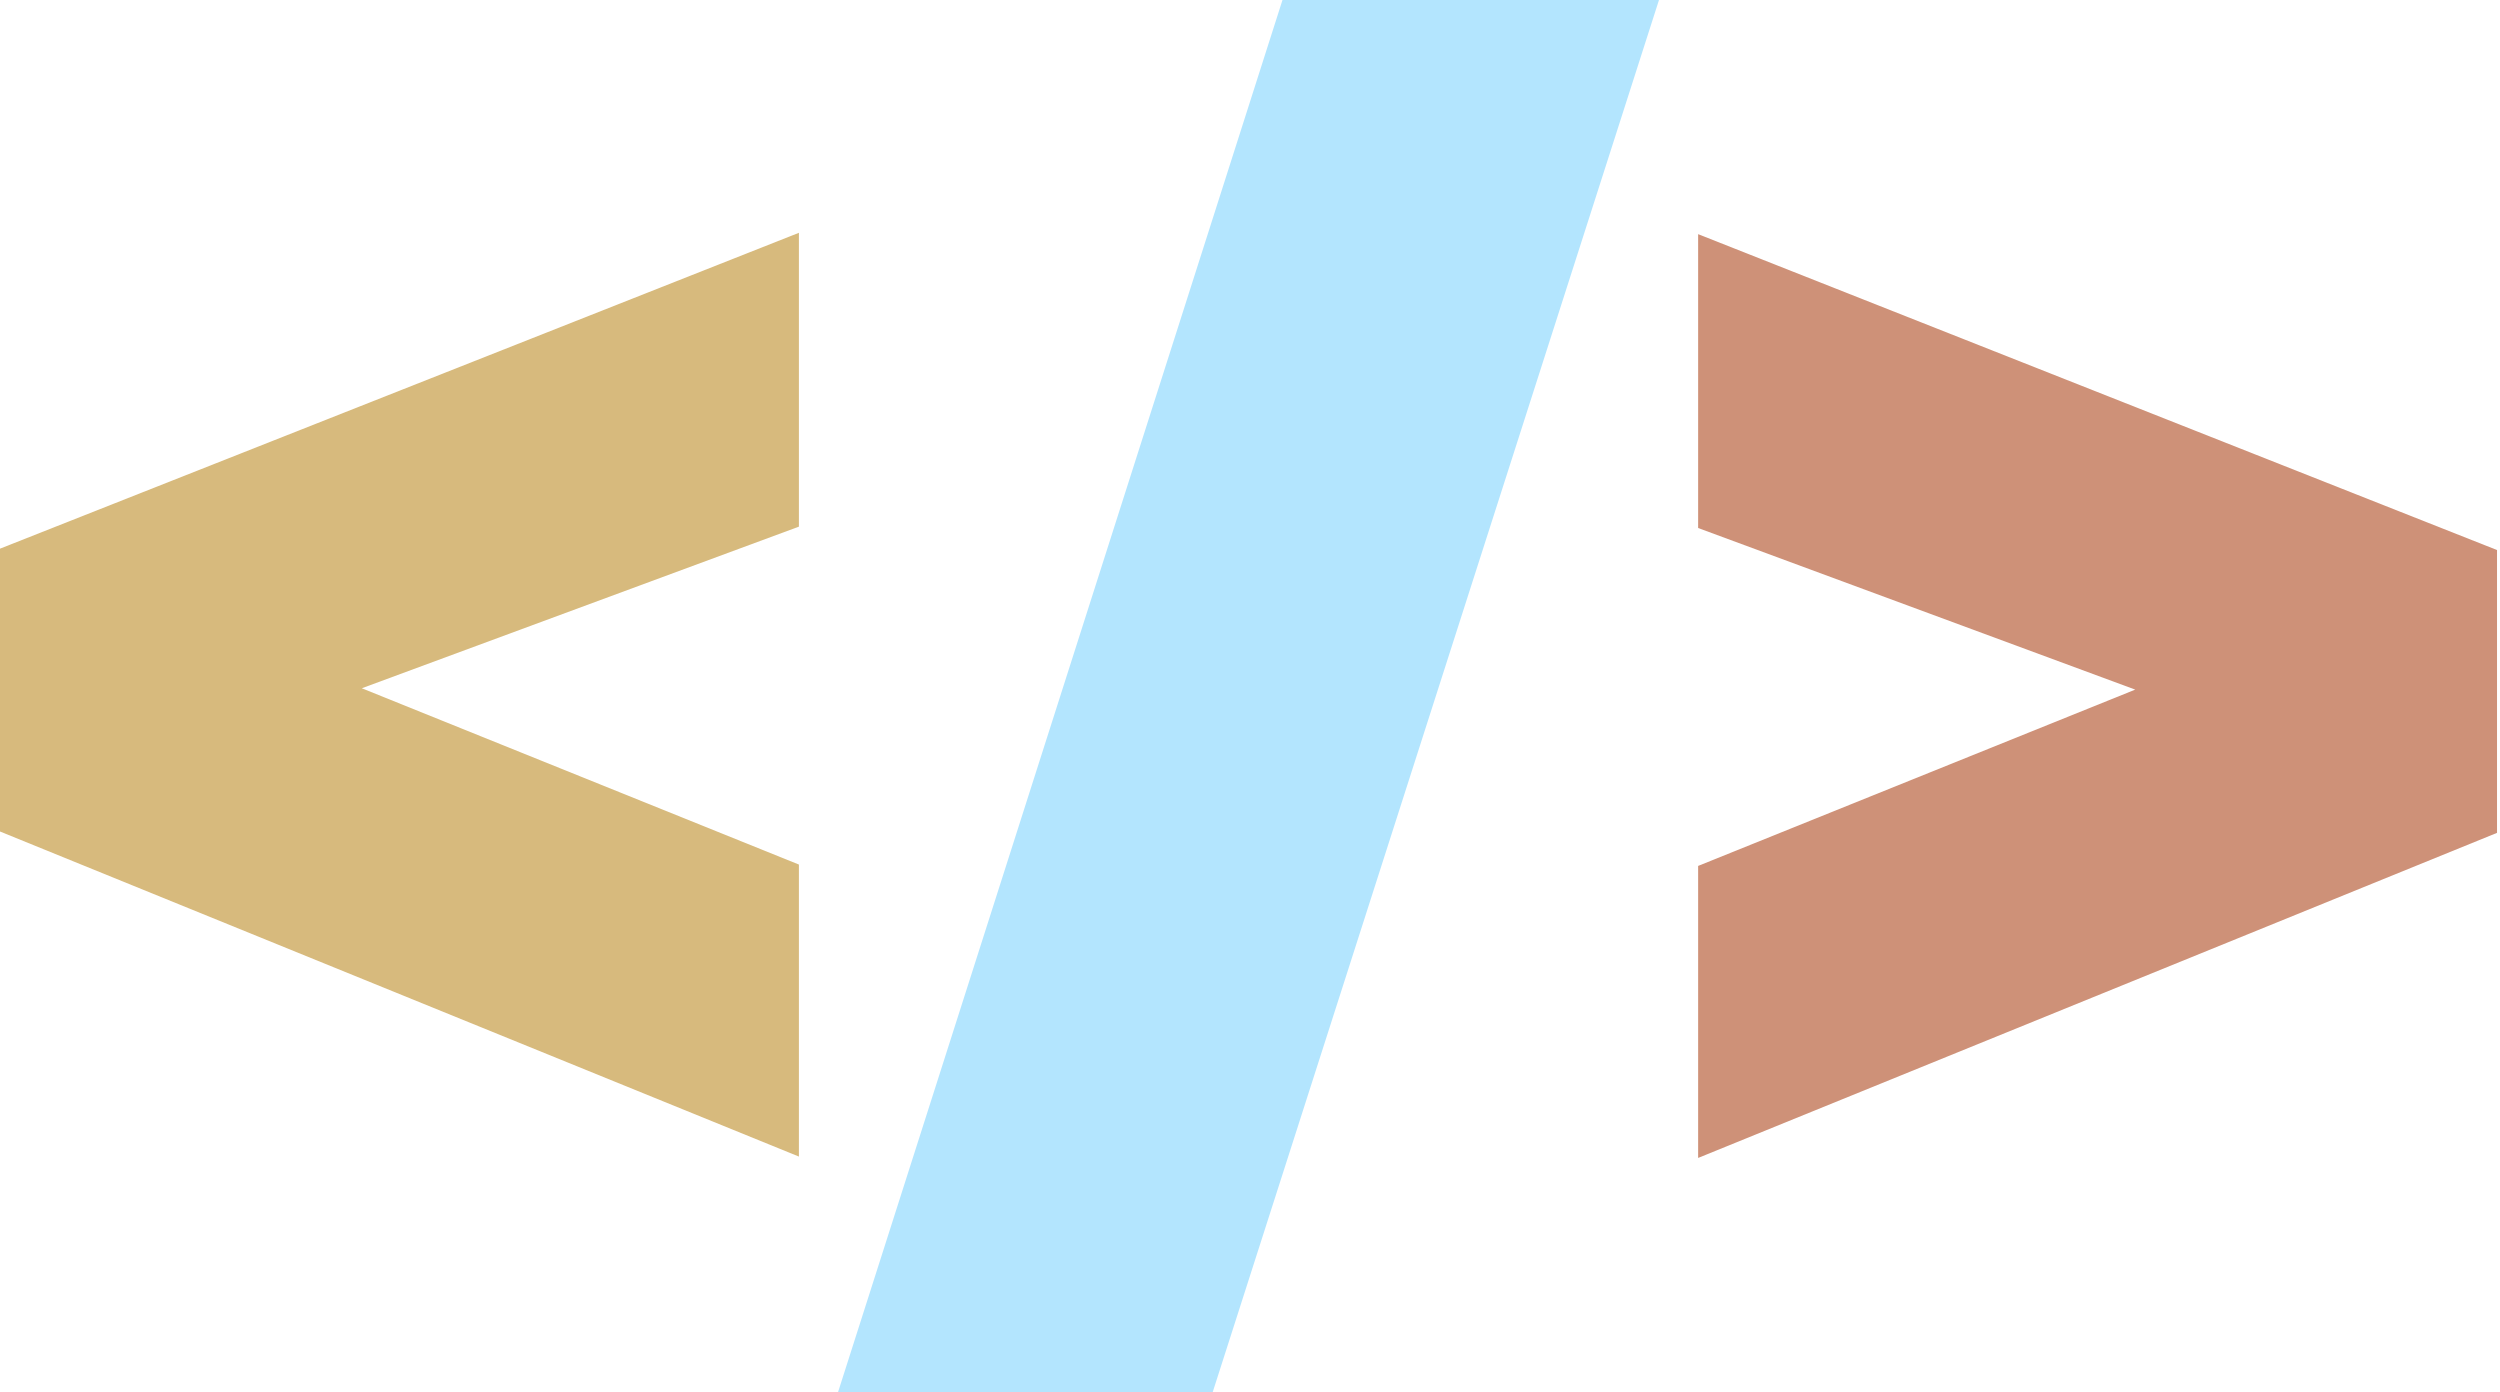 <?xml version="1.0" encoding="UTF-8" standalone="no"?>
<svg
   width="607"
   height="338"
   viewBox="0 0 607 338"
   fill="none"
   version="1.1"
   id="svg8"
   sodipodi:docname="logo.svg"
   inkscape:version="1.2.2 (732a01da63, 2022-12-09)"
   xmlns:inkscape="http://www.inkscape.org/namespaces/inkscape"
   xmlns:sodipodi="http://sodipodi.sourceforge.net/DTD/sodipodi-0.dtd"
   xmlns="http://www.w3.org/2000/svg"
   xmlns:svg="http://www.w3.org/2000/svg">
  <defs
     id="defs12" />
  <sodipodi:namedview
     id="namedview10"
     pagecolor="#505050"
     bordercolor="#eeeeee"
     borderopacity="1"
     inkscape:showpageshadow="0"
     inkscape:pageopacity="0"
     inkscape:pagecheckerboard="0"
     inkscape:deskcolor="#505050"
     showgrid="false"
     inkscape:zoom="0.49835255"
     inkscape:cx="203.67107"
     inkscape:cy="241.79669"
     inkscape:window-width="1350"
     inkscape:window-height="1230"
     inkscape:window-x="1713"
     inkscape:window-y="76"
     inkscape:window-maximized="0"
     inkscape:current-layer="svg8" />
  <path
     d="M193.974 56.523L0 133.217V201.888L193.974 280.816V209.916L87.844 167.109L193.974 127.87V56.523Z"
     fill="#D7BA7D"
     id="path2" />
  <path
     d="M311.388 0L203.479 338H294.444L402.8 0H311.388Z"
     fill="#B3E5FE"
     id="path4" />
  <path
     d="M412.307 56.854L606.276 133.548V202.218L412.307 281.146V210.246L518.432 167.439L412.307 128.2V56.854Z"
     fill="#CE9178"
     id="path6" />
</svg>
